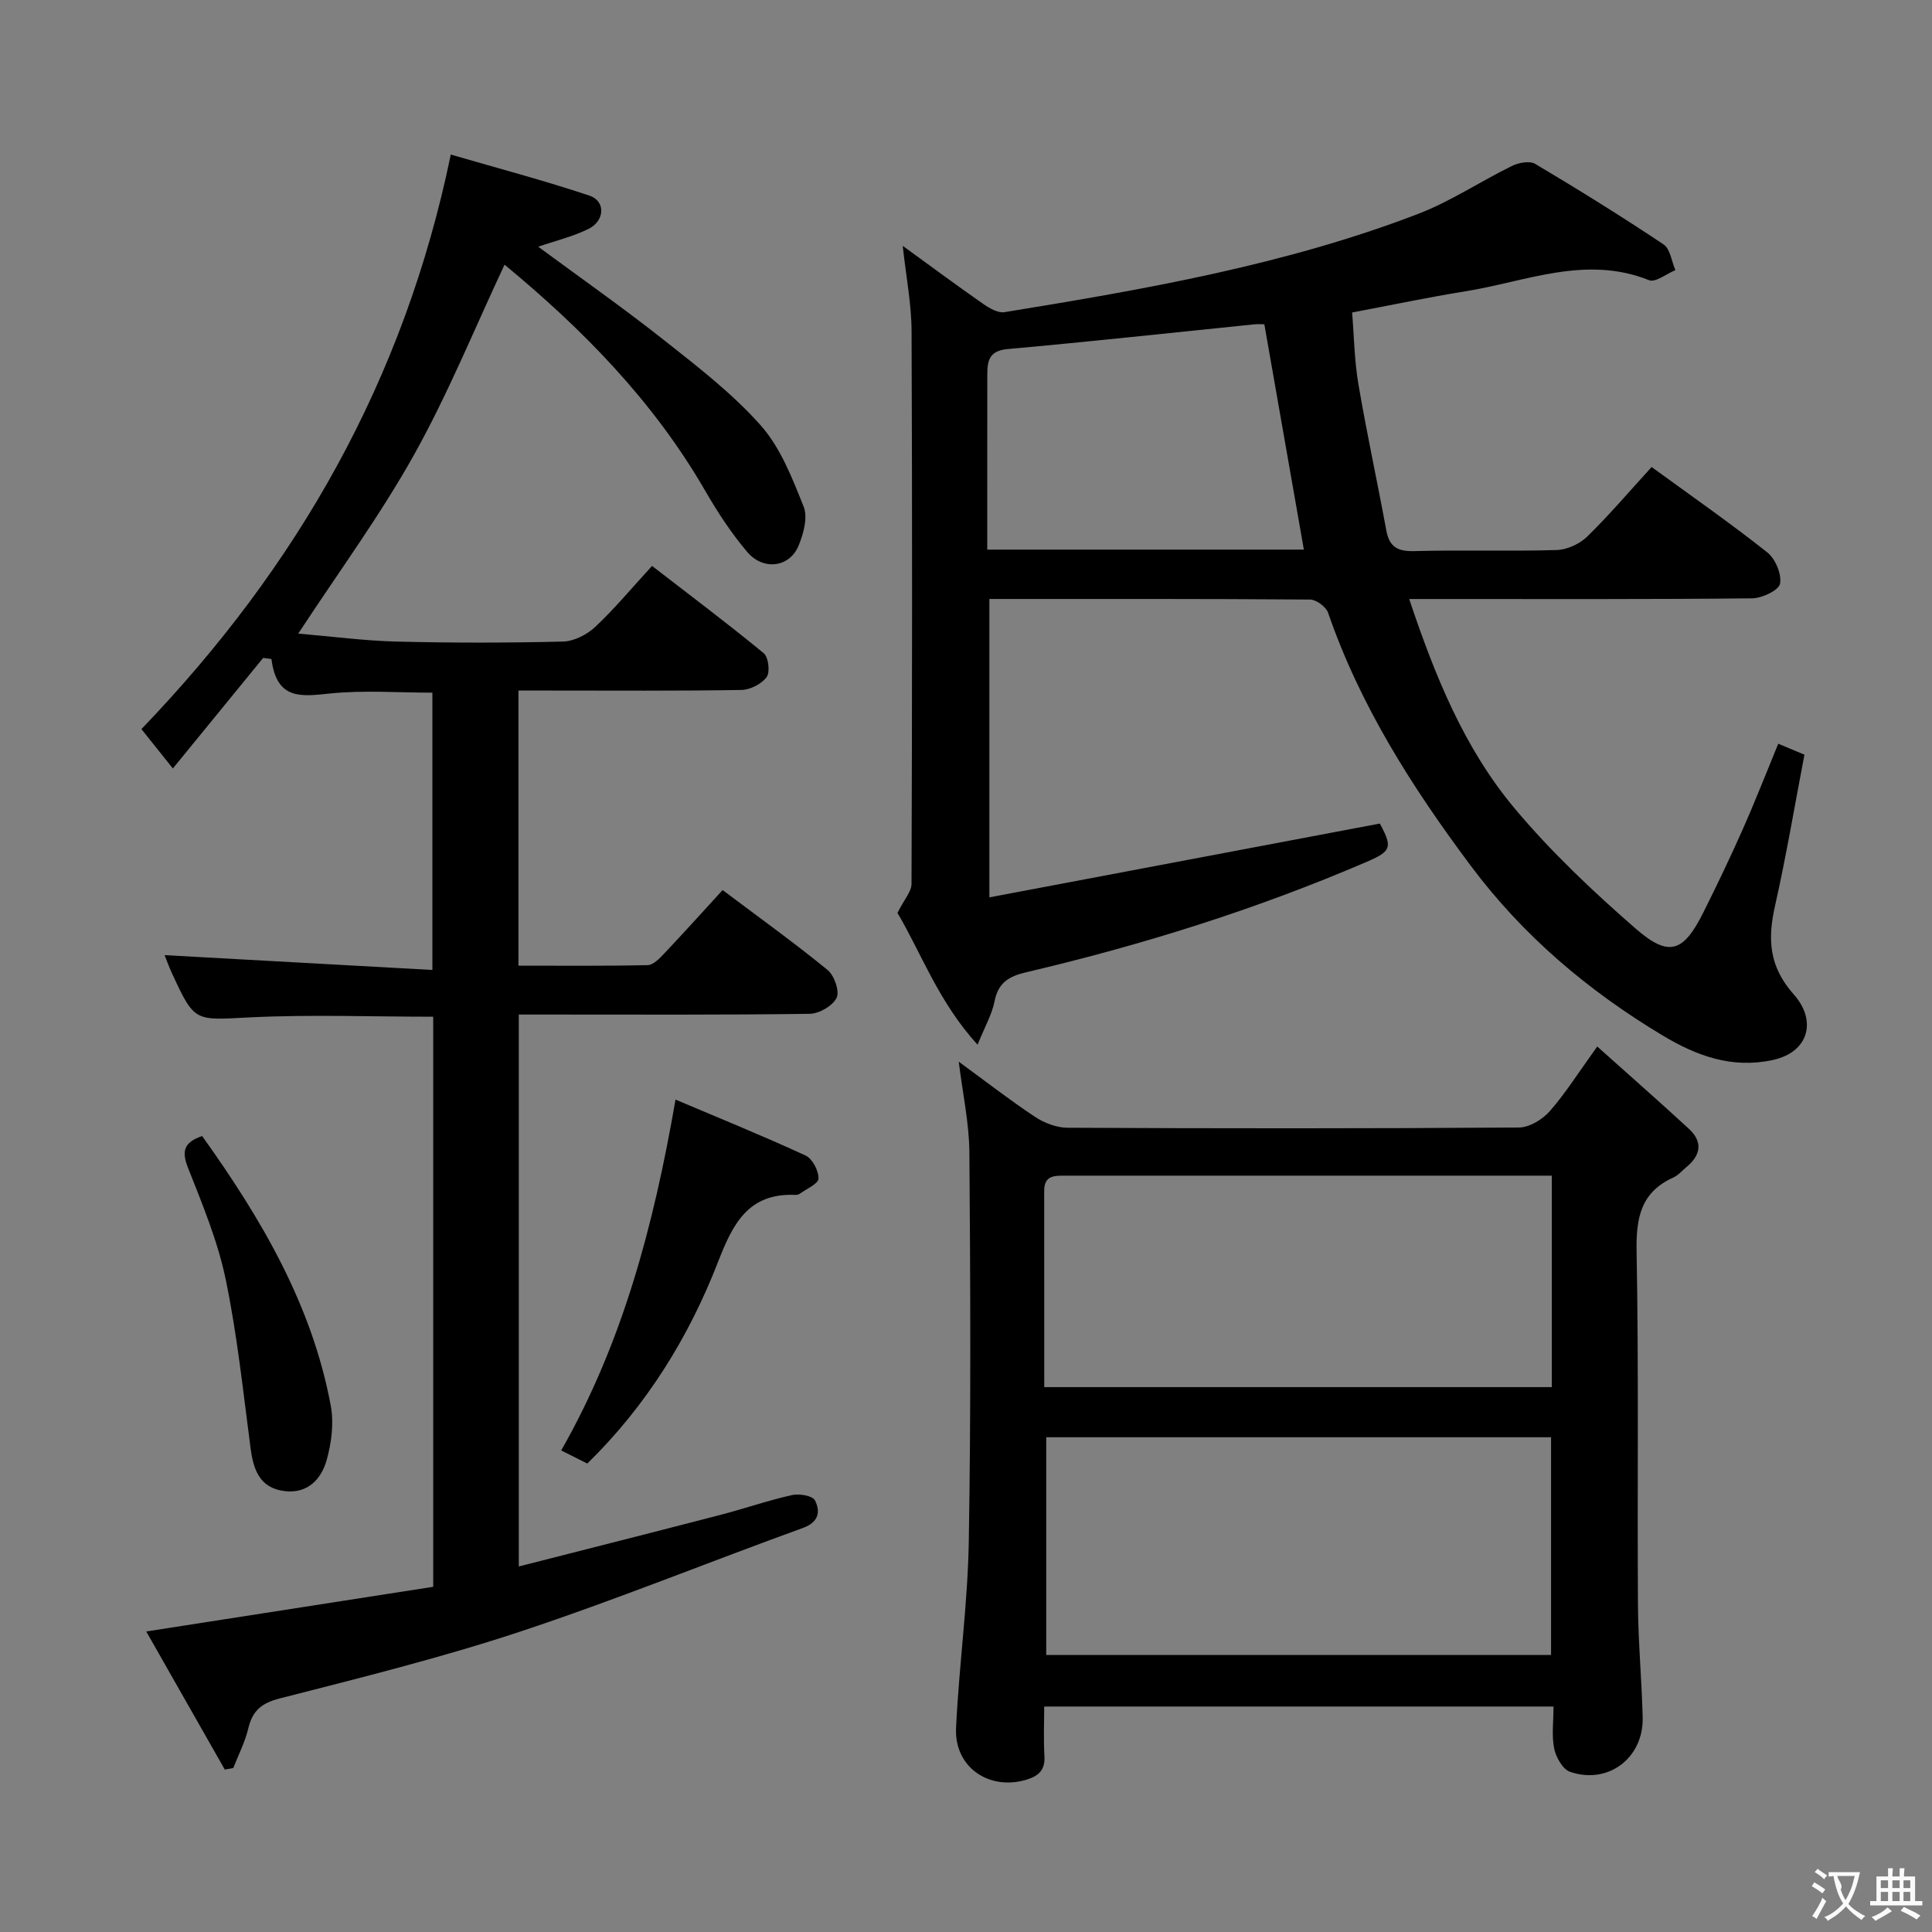<svg enable-background="new 0 0 400 400" viewBox="0 0 400 400" xmlns="http://www.w3.org/2000/svg"><rect x="0" y="0" width="400" height="400" fill="#808080" stroke="none"/><g fill="#010000"><path d="m46.54 366.37c-5.36-9.42-10.72-18.84-16.26-28.59 20.37-3.17 39.92-6.22 59.41-9.25 0-40.01 0-78.94 0-118.03-12.85 0-25.48-.48-38.05.14-11.34.57-11.32 1.11-16.06-9.19-.67-1.46-1.22-2.98-1.5-3.7 18.28 1.01 36.63 2.03 55.44 3.07 0-19.72 0-38.43 0-57.41-7.02 0-14.17-.55-21.19.17-5.88.6-11.05 1.46-12.13-7.14-.57-.07-1.15-.14-1.72-.22-6.1 7.46-12.19 14.93-18.69 22.88-3.34-4.18-5.07-6.34-6.51-8.15 32.3-33.6 54.41-72.27 64.05-118.95 9.82 2.86 19.38 5.38 28.73 8.51 3.36 1.13 3.18 5.21-.23 6.89-3.2 1.58-6.77 2.43-10.4 3.68 8.7 6.42 17.48 12.57 25.87 19.2 7.04 5.56 14.27 11.12 20.19 17.78 4.11 4.63 6.55 10.95 8.9 16.84.89 2.23-.04 5.62-1.06 8.09-1.85 4.47-7.27 5.22-10.61 1.3-3.32-3.9-6.17-8.28-8.74-12.72-10.74-18.6-25.49-33.54-41.52-46.77-6.23 13.26-11.7 26.76-18.75 39.38-7.02 12.57-15.62 24.27-23.96 37 6.9.58 13.6 1.48 20.32 1.65 11.49.29 23 .28 34.49 0 2.28-.06 4.96-1.43 6.68-3.04 3.99-3.74 7.5-7.99 11.76-12.62 7.8 6.03 15.6 11.88 23.12 18.07.99.82 1.35 3.94.6 4.95-1.06 1.43-3.41 2.63-5.24 2.66-13.33.22-26.66.12-40 .12-1.96 0-3.91 0-6.14 0v56.96c8.92 0 17.85.09 26.77-.11 1.18-.03 2.49-1.44 3.47-2.47 3.98-4.21 7.86-8.52 12.03-13.07 7.49 5.63 14.78 10.87 21.72 16.53 1.4 1.14 2.54 4.41 1.88 5.78-.8 1.66-3.62 3.29-5.59 3.31-18.16.25-36.33.15-54.49.15-1.8 0-3.6 0-5.72 0v114.27c14.15-3.61 27.96-7.1 41.74-10.68 4.98-1.29 9.85-2.99 14.86-4.11 1.49-.33 4.25.15 4.72 1.11 1.14 2.28.84 4.49-2.48 5.7-19.51 7.07-38.75 14.9-58.44 21.43-16.36 5.42-33.16 9.59-49.88 13.87-3.83.98-5.66 2.56-6.53 6.23-.67 2.81-2.04 5.46-3.1 8.18-.58.11-1.17.22-1.76.32z"/><path d="m185.81 189.01c1.42-2.83 2.9-4.41 2.91-5.99.13-38.16.17-76.32.01-114.49-.02-5.57-1.12-11.14-1.83-17.63 6 4.35 11.29 8.28 16.7 12.05 1.27.88 3.04 1.9 4.38 1.68 29.02-4.73 58-9.75 85.59-20.33 6.77-2.6 12.93-6.74 19.48-9.95 1.38-.68 3.66-1.1 4.8-.42 8.99 5.35 17.88 10.87 26.57 16.67 1.39.92 1.66 3.51 2.45 5.33-1.84.75-4.12 2.61-5.45 2.08-13.13-5.26-25.49.3-38.07 2.31-7.53 1.21-15 2.79-23.41 4.38.4 4.78.46 9.87 1.3 14.82 1.72 10.13 3.92 20.18 5.78 30.29.63 3.42 2.32 4.38 5.77 4.29 9.82-.27 19.67.07 29.49-.22 2.17-.06 4.77-1.26 6.34-2.79 4.61-4.51 8.81-9.45 13.33-14.4 8.22 5.99 16.26 11.59 23.93 17.66 1.68 1.33 3.03 4.52 2.66 6.5-.26 1.37-3.74 3.01-5.79 3.03-21.66.22-43.33.14-64.99.14-1.8 0-3.61 0-6 0 5.31 15.87 11.37 30.87 21.82 43.34 7.53 8.99 16.18 17.16 25.04 24.88 6.94 6.04 9.91 4.92 14.04-3.33 2.82-5.65 5.56-11.35 8.12-17.13 2.56-5.76 4.85-11.64 7.39-17.8 1.78.75 3.39 1.42 5.42 2.27-2.02 10.52-3.76 20.97-6.09 31.29-1.55 6.9-1.29 12.53 3.9 18.37 4.76 5.35 3.18 11.93-4.4 13.56-8.52 1.84-15.85-.94-22.74-5.07-15.41-9.23-28.93-20.66-39.76-35.16-12.1-16.2-22.89-33.09-29.53-52.37-.42-1.23-2.44-2.73-3.72-2.74-21.99-.17-43.97-.12-66.41-.12v61.78c27.08-5.12 53.88-10.18 80.84-15.28 2.67 4.92 2.39 5.73-2.73 7.93-22.78 9.8-46.35 17.19-70.47 22.85-3.62.85-5.81 2.16-6.57 6.02-.53 2.7-1.99 5.21-3.51 8.98-8.09-8.81-11.76-19.17-16.59-27.28zm84.14-75.22c-2.73-15.55-5.44-30.99-8.18-46.65-.43 0-1.26-.07-2.08.01-17.02 1.73-34.03 3.59-51.07 5.12-3.83.34-4.21 2.43-4.21 5.3 0 8.83 0 17.66-.01 26.49v9.73z"/><path d="m330.69 216.67c6.68 5.98 12.88 11.42 18.95 17.01 2.94 2.7 2.53 5.46-.47 7.94-.9.74-1.7 1.7-2.72 2.17-6.8 3.07-7.74 8.44-7.61 15.37.45 24.32.13 48.65.28 72.97.05 7.81.78 15.61.98 23.42.21 8.4-7.13 14.01-15.05 11.28-1.51-.52-2.9-3-3.27-4.8-.55-2.69-.14-5.58-.14-8.71-35.22 0-69.95 0-105.45 0 0 3.36-.16 6.8.05 10.21.17 2.89-1.14 4.16-3.74 4.94-7.73 2.32-14.94-2.6-14.56-10.7.61-12.93 2.43-25.82 2.64-38.75.45-26.82.33-53.64.12-80.46-.05-6.07-1.39-12.14-2.2-18.75 5.38 3.93 10.43 7.86 15.74 11.39 1.94 1.29 4.51 2.28 6.79 2.29 31.16.15 62.31.17 93.47-.05 2.17-.02 4.87-1.68 6.38-3.4 3.26-3.72 5.92-7.97 9.81-13.37zm-9.56 125.97c0-15.46 0-30.32 0-45.07-35.16 0-69.86 0-104.52 0v45.07zm.15-99.23c-2.08 0-3.86 0-5.64 0-17.49 0-34.98 0-52.47 0-14.16 0-28.32.01-42.47 0-2.24 0-4.51-.16-4.51 3.11.01 13.46.01 26.91.01 40.67h105.08c0-14.66 0-28.91 0-43.78z"/><path d="m139.86 227.66c9.41 3.99 18.27 7.58 26.94 11.59 1.41.65 2.7 3.15 2.66 4.76-.02 1.08-2.48 2.12-3.87 3.14-.25.18-.64.25-.96.24-9.73-.4-12.91 6-15.97 13.88-6.05 15.57-14.75 29.68-27.06 41.74-1.54-.77-3.12-1.56-5.41-2.71 12.69-22.26 19.13-46.44 23.67-72.64z"/><path d="m41.85 235.2c12.24 17.12 22.74 34.93 26.63 55.82.67 3.58.16 7.65-.83 11.21-1.11 4-3.94 7.09-8.77 6.48-5.1-.65-6.41-4.38-7-8.88-1.54-11.67-2.76-23.43-5.15-34.94-1.64-7.89-4.8-15.5-7.78-23.04-1.33-3.38-1.05-5.29 2.9-6.65z"/></g><path d="m377.9 391.2c-.2.3-.4.5-.6.8-.7-.6-1.4-1-2.2-1.5.2-.3.4-.5.5-.8.6.4 1.4.8 2.3 1.5zm-1.8 6.1c-.2-.2-.5-.4-.9-.6.4-.6.8-1.2 1.2-1.9s.7-1.3.9-1.9c.3.3.5.5.8.7-.7 1.3-1.4 2.6-2 3.7zm2.2-9c-.3.3-.5.5-.6.8-.6-.6-1.3-1.1-2-1.5.3-.3.5-.5.6-.7.6.5 1.3.9 2 1.4zm.3.2v-.9h2 4.5c-.3 1.3-.6 2.5-1 3.6s-.9 2.1-1.4 3c.4.5 1 1 1.6 1.4s1.2.8 1.9 1.1c-.3.2-.5.4-.8.8-.4-.3-1-.7-1.6-1.2s-1.2-1.1-1.6-1.6c-.5.6-1.1 1.1-1.7 1.6s-1.4.9-2.1 1.4c-.1-.3-.3-.5-.7-.8.6-.2 1.2-.5 1.9-1s1.4-1.1 2-1.8c-.5-.8-.9-1.6-1.2-2.5s-.6-2-.8-3.2c-.4.1-.7.1-1 .1zm2.5 2.7c.3 1 .7 1.7 1 2.2.3-.5.6-1.1 1-2s.6-1.9.9-3h-3.2-.4c.1.9 1.3 1.8.7 2.8z" fill="#fbfafa"/><path d="m396.5 388.5v1.5 3.6h1.5v.9c-.4 0-1 0-1.7 0h-7.9c-.5 0-.9 0-1.2 0v-.9h1.3v-3.5c0-.7 0-1.2 0-1.6h2.4c0-.8 0-1.4 0-1.7h1c0 .3-.1.8-.1 1.7h1.5c0-.8 0-1.4 0-1.7h1c0 .3-.1.9-.1 1.7zm-8.2 9.2c-.2-.3-.5-.5-.8-.8.8-.3 1.4-.6 1.9-.9s1-.7 1.4-1.1c.3.3.6.5.9.8-1.6 1-2.8 1.6-3.4 2zm2.6-6.8v-1.6h-1.5v1.6zm0 2.7v-1.9h-1.5v1.9zm2.4-2.7v-1.6h-1.5v1.6zm0 2.7v-1.9h-1.5v1.9zm.2 2 .7-.8c.4.2.9.5 1.6.8s1.3.7 1.8 1c-.3.3-.5.5-.8.8-.4-.3-1.5-1-3.3-1.8zm2-4.7v-1.6h-1.4v1.6zm0 2.7v-1.9h-1.4v1.9z" fill="#fbfafa"/></svg>